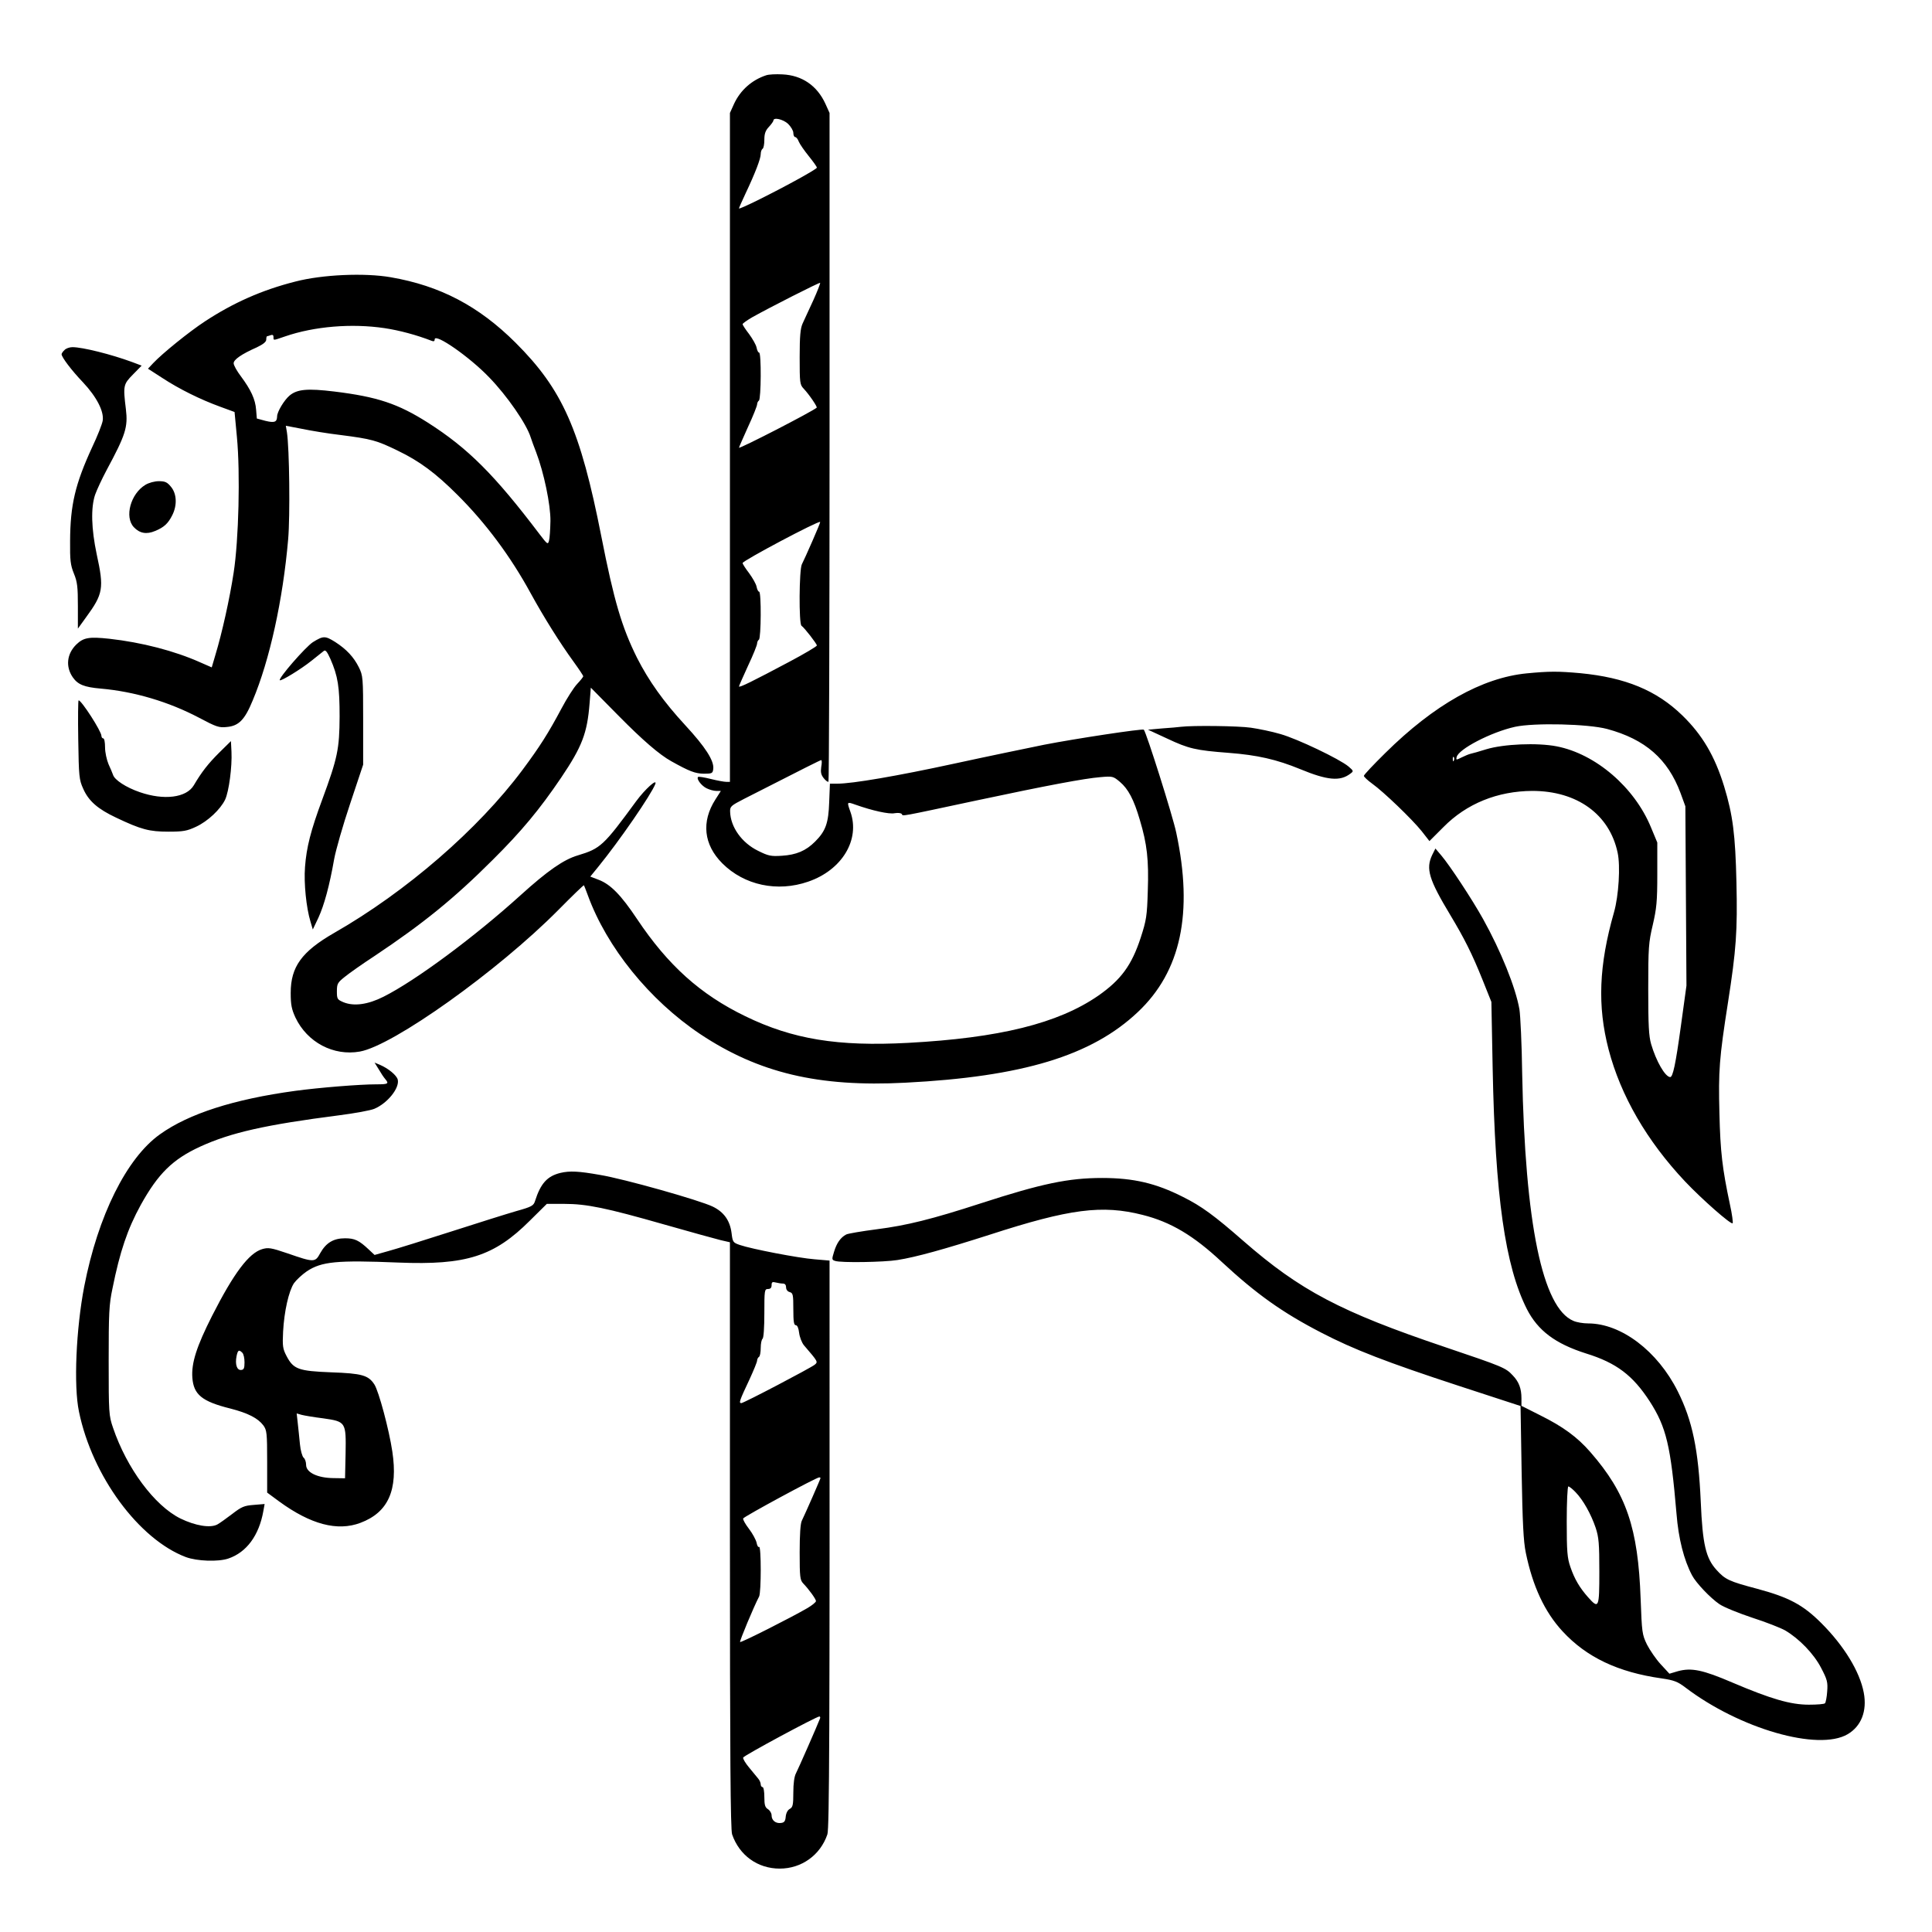 <?xml version="1.0" standalone="no"?>
<!DOCTYPE svg PUBLIC "-//W3C//DTD SVG 20010904//EN"
 "http://www.w3.org/TR/2001/REC-SVG-20010904/DTD/svg10.dtd">
<svg version="1.0" xmlns="http://www.w3.org/2000/svg"
 width="2048pt" height="2048pt" viewBox="0 0 2048 2048"
 preserveAspectRatio="xMidYMid meet">
<g transform="translate(0,2048) scale(0.192,-0.192)"
fill="#000000" stroke="none">
<path d="M4230 10251 c-79 -26 -142 -82 -177 -157 l-23 -51 0 -1847 0 -1846
-20 0 c-12 0 -50 7 -86 16 -36 9 -67 14 -70 11 -10 -10 17 -47 46 -62 16 -8
40 -15 54 -15 l26 0 -30 -47 c-79 -123 -65 -250 38 -353 121 -121 304 -160
474 -101 187 64 288 232 233 386 -20 56 -20 56 28 39 93 -33 187 -54 217 -47
19 3 35 1 39 -5 7 -12 -20 -17 411 75 395 84 598 122 685 129 68 6 71 5 108
-26 46 -39 77 -97 110 -210 40 -133 50 -221 44 -392 -4 -139 -8 -162 -39 -258
-50 -153 -109 -233 -235 -321 -222 -153 -546 -233 -1049 -260 -389 -21 -638
20 -899 147 -248 120 -427 281 -598 537 -88 132 -146 191 -211 216 l-47 18 44
54 c118 145 292 398 315 457 12 34 -58 -30 -105 -94 -181 -247 -197 -262 -323
-300 -78 -23 -167 -85 -315 -219 -255 -231 -580 -472 -757 -561 -87 -44 -164
-54 -221 -31 -35 15 -37 18 -37 61 0 41 4 48 43 79 23 19 98 72 167 117 265
177 436 315 651 530 157 156 258 277 377 453 116 172 144 246 157 409 l7 88
152 -154 c134 -136 227 -216 292 -252 100 -56 132 -68 179 -69 47 0 50 2 53
27 5 45 -44 121 -155 241 -119 129 -201 244 -266 372 -84 169 -127 314 -197
670 -116 589 -214 811 -474 1070 -203 202 -416 314 -689 361 -144 25 -377 15
-527 -24 -185 -47 -342 -117 -499 -220 -87 -57 -234 -176 -285 -230 l-29 -31
79 -51 c93 -61 210 -119 320 -159 l79 -29 13 -138 c19 -200 10 -568 -18 -749
-22 -144 -64 -333 -101 -455 l-20 -68 -64 28 c-141 63 -322 110 -501 130 -112
12 -143 7 -183 -32 -52 -51 -60 -122 -19 -181 28 -40 63 -54 153 -62 186 -16
377 -73 544 -161 96 -51 111 -56 154 -51 65 6 98 39 142 146 94 223 167 556
196 891 11 128 7 501 -7 591 l-6 35 89 -17 c48 -10 144 -26 213 -34 172 -22
200 -30 315 -86 121 -58 211 -125 330 -244 157 -156 295 -342 405 -544 73
-133 162 -275 237 -378 29 -40 53 -76 53 -80 0 -4 -15 -23 -34 -43 -18 -19
-57 -80 -86 -135 -73 -137 -120 -211 -216 -340 -244 -327 -642 -672 -1039
-899 -179 -103 -240 -187 -240 -331 0 -66 5 -90 26 -136 65 -137 210 -214 356
-188 184 33 762 445 1096 782 76 77 139 138 141 136 1 -2 11 -26 21 -54 105
-289 341 -580 620 -767 323 -215 654 -294 1133 -269 648 33 1029 149 1284 390
238 224 307 547 212 991 -19 91 -165 553 -179 568 -6 7 -381 -50 -550 -83 -93
-19 -316 -65 -495 -104 -318 -69 -564 -111 -647 -111 l-41 0 -4 -102 c-4 -116
-19 -159 -78 -218 -51 -51 -104 -73 -183 -78 -61 -4 -75 -1 -133 28 -89 44
-151 131 -153 216 -1 28 5 33 77 70 347 177 421 214 426 214 4 0 4 -17 0 -38
-4 -29 -1 -43 14 -62 11 -14 23 -22 26 -19 3 3 6 835 6 1849 l0 1843 -23 51
c-46 100 -129 157 -237 162 -36 2 -76 0 -90 -5z m121 -268 c16 -16 29 -38 29
-50 0 -13 5 -23 10 -23 6 0 15 -11 20 -25 5 -13 30 -49 55 -80 25 -31 45 -59
45 -64 0 -8 -162 -98 -327 -180 -57 -28 -103 -49 -103 -45 0 3 16 40 36 82 54
114 84 193 84 218 0 13 5 26 10 29 6 3 10 26 10 50 0 33 6 51 25 71 14 15 25
31 25 35 0 20 54 7 81 -18z m139 -975 c-24 -51 -50 -109 -59 -128 -12 -27 -16
-68 -16 -185 0 -142 1 -152 22 -174 31 -33 77 -101 72 -105 -23 -21 -429 -230
-429 -221 0 3 23 55 50 115 28 60 50 116 50 124 0 8 5 18 10 21 12 8 14 265 1
265 -5 0 -11 12 -14 28 -3 15 -22 48 -41 74 -20 26 -36 50 -36 55 0 4 24 21
53 38 98 55 372 194 375 190 2 -2 -15 -46 -38 -97z m-2367 -153 c81 -12 178
-38 260 -70 12 -5 17 -2 17 8 0 37 193 -97 301 -210 99 -102 206 -257 229
-331 5 -15 18 -52 30 -82 43 -113 80 -290 79 -380 -1 -47 -4 -96 -8 -109 -6
-22 -9 -20 -51 35 -250 330 -396 476 -619 618 -164 104 -278 142 -515 171
-148 18 -205 13 -247 -22 -30 -25 -69 -90 -69 -115 -1 -32 -14 -37 -64 -25
l-48 13 -4 48 c-4 58 -29 111 -84 185 -22 29 -40 61 -40 72 0 20 42 50 128 88
35 17 52 30 52 43 0 10 2 18 4 18 2 0 11 3 20 6 11 4 16 1 16 -10 0 -20 -4
-20 63 3 162 56 369 73 550 46z m2362 -1176 c-25 -57 -51 -115 -58 -128 -15
-30 -17 -328 -2 -339 17 -12 85 -100 85 -109 0 -5 -69 -46 -152 -90 -205 -109
-278 -145 -278 -136 0 3 23 55 50 114 28 59 50 114 50 123 0 8 5 18 10 21 12
8 14 265 1 265 -5 0 -11 12 -14 28 -3 15 -22 48 -41 74 -20 26 -36 51 -36 56
0 13 419 235 428 227 2 -1 -18 -49 -43 -106z M356 8734 c-9 -8 -16 -19 -16
-23 0 -16 54 -88 118 -155 76 -81 117 -161 109 -212 -3 -19 -29 -85 -58 -146
-94 -204 -121 -319 -122 -518 -1 -107 2 -133 21 -180 19 -46 22 -74 22 -180
l0 -124 44 61 c96 131 101 161 60 349 -30 142 -33 257 -9 329 10 28 38 88 63
135 106 197 119 238 107 338 -16 130 -14 137 39 191 l48 49 -53 20 c-114 42
-273 82 -329 82 -16 0 -36 -7 -44 -16z M803 7990 c-82 -49 -117 -178 -64 -234
32 -34 70 -41 117 -21 49 20 72 41 95 87 28 55 25 119 -7 157 -21 26 -33 31
-67 31 -24 0 -56 -9 -74 -20z M1727 7121 c-40 -26 -192 -200 -182 -210 7 -6
118 62 174 107 31 25 62 49 69 55 9 7 18 -4 36 -44 42 -96 51 -155 51 -319 -1
-178 -11 -228 -96 -458 -63 -170 -87 -263 -95 -372 -7 -90 7 -225 30 -301 l13
-44 31 65 c32 70 61 176 87 324 9 49 48 186 88 305 l72 216 0 245 c0 238 -1
246 -24 293 -28 56 -68 99 -130 139 -56 35 -66 35 -124 -1z M8429 6949 c-246
-24 -511 -173 -781 -440 -65 -64 -118 -120 -118 -126 0 -5 21 -25 46 -43 63
-45 220 -196 273 -262 l43 -55 77 77 c128 130 299 199 491 200 247 0 426 -129
471 -341 16 -73 6 -238 -20 -329 -84 -294 -92 -518 -30 -757 67 -256 211 -505
423 -730 93 -98 253 -239 262 -230 3 3 -3 50 -15 104 -42 198 -53 290 -58 504
-6 233 -1 303 47 609 46 294 53 398 47 664 -6 266 -20 373 -68 531 -52 169
-121 285 -231 392 -142 138 -314 209 -563 233 -123 11 -171 11 -296 -1z m444
-307 c211 -57 335 -166 405 -353 l27 -74 3 -495 3 -495 -31 -225 c-29 -211
-44 -280 -59 -280 -28 2 -77 87 -105 182 -13 45 -16 104 -16 305 0 228 2 256
25 353 21 91 25 129 25 280 l0 175 -35 84 c-91 221 -305 405 -520 447 -108 21
-293 13 -389 -16 -38 -12 -77 -23 -87 -25 -9 -2 -31 -11 -49 -20 -30 -15 -32
-15 -28 1 8 44 191 139 323 168 106 23 403 16 508 -12z m-846 -174 c-3 -8 -6
-5 -6 6 -1 11 2 17 5 13 3 -3 4 -12 1 -19z M432 6583 c3 -202 5 -222 27 -270
30 -69 81 -113 183 -161 137 -65 182 -77 288 -77 82 0 103 4 152 27 65 30 135
96 161 150 21 45 39 182 35 264 l-3 59 -66 -65 c-59 -59 -95 -104 -139 -179
-41 -69 -165 -84 -298 -38 -76 26 -140 68 -148 96 -3 9 -14 35 -25 59 -10 24
-19 65 -19 92 0 28 -4 50 -10 50 -5 0 -10 6 -10 14 0 25 -110 196 -126 196 -3
0 -4 -98 -2 -217z M6520 6654 c-14 -2 -60 -6 -104 -9 l-78 -7 106 -49 c119
-56 157 -65 341 -79 156 -12 263 -36 394 -90 150 -62 220 -68 276 -25 19 14
19 15 -10 40 -49 41 -283 153 -376 179 -47 14 -121 29 -163 35 -69 10 -320 13
-386 5z M7907 5946 c-36 -76 -18 -135 100 -331 78 -130 120 -213 179 -360 l48
-120 7 -365 c14 -709 69 -1093 189 -1331 61 -119 157 -191 327 -245 168 -52
258 -121 351 -264 92 -143 116 -245 148 -620 11 -139 41 -256 86 -341 22 -42
101 -125 151 -159 25 -17 107 -50 182 -75 75 -24 156 -56 181 -70 78 -46 158
-129 198 -206 34 -65 38 -79 34 -131 -2 -31 -8 -61 -12 -65 -4 -5 -44 -8 -89
-8 -101 0 -208 31 -422 122 -165 71 -227 83 -301 63 l-47 -14 -48 52 c-26 28
-60 78 -76 109 -27 56 -28 66 -35 253 -14 391 -79 582 -277 809 -72 83 -151
141 -278 204 l-103 52 0 42 c0 53 -14 91 -48 126 -39 42 -53 48 -376 157 -575
194 -798 312 -1111 585 -160 140 -232 193 -335 244 -148 75 -272 104 -445 104
-186 0 -334 -31 -670 -140 -271 -88 -409 -122 -573 -143 -85 -11 -161 -24
-170 -29 -31 -16 -53 -48 -67 -95 -13 -42 -13 -45 6 -51 32 -11 270 -7 344 5
102 16 260 60 510 140 441 143 620 166 844 109 155 -39 281 -114 437 -260 191
-177 334 -279 549 -390 179 -93 363 -164 760 -294 l340 -111 6 -364 c5 -283
10 -383 23 -446 38 -185 104 -327 203 -434 132 -143 306 -226 548 -260 68 -10
88 -18 130 -50 300 -228 734 -353 896 -258 75 44 108 128 89 229 -22 117 -109
259 -234 384 -102 102 -180 143 -355 190 -155 41 -176 51 -224 104 -59 65 -77
141 -87 376 -13 289 -46 448 -127 610 -111 222 -312 375 -495 375 -27 0 -63 6
-81 14 -171 71 -267 537 -283 1366 -2 162 -10 321 -15 353 -21 122 -103 324
-201 500 -60 108 -184 296 -230 350 l-33 39 -18 -36z m792 -3518 c41 -42 85
-120 111 -197 17 -52 20 -86 20 -241 0 -202 -3 -208 -62 -142 -46 52 -75 100
-98 168 -17 49 -20 84 -20 251 0 106 4 193 9 193 5 0 23 -14 40 -32z M2091
4763 c12 -21 28 -45 36 -54 22 -26 16 -29 -50 -29 -91 0 -314 -18 -447 -36
-338 -46 -588 -126 -747 -240 -184 -131 -342 -449 -418 -840 -45 -234 -59
-549 -29 -691 73 -356 331 -705 590 -803 62 -23 180 -27 235 -8 100 34 169
127 193 262 l7 39 -60 -5 c-53 -4 -67 -10 -119 -50 -33 -25 -69 -51 -82 -58
-39 -21 -122 -7 -204 33 -143 71 -296 277 -372 501 -23 67 -24 81 -24 369 0
263 2 311 21 400 41 204 83 328 156 461 96 173 176 252 328 322 170 78 363
121 767 173 86 11 174 27 195 36 73 31 140 115 129 161 -6 24 -52 62 -99 82
l-29 12 23 -37z M3094 4191 c-73 -18 -109 -58 -140 -155 -8 -26 -18 -32 -104
-56 -52 -15 -214 -66 -360 -113 -146 -47 -300 -95 -344 -107 l-78 -22 -32 30
c-54 51 -78 62 -131 62 -64 0 -105 -25 -137 -82 -28 -52 -34 -52 -181 -1 -91
31 -106 33 -140 23 -73 -22 -156 -132 -276 -368 -86 -170 -115 -261 -109 -342
7 -93 53 -131 210 -170 97 -25 152 -53 182 -93 19 -26 21 -42 21 -200 l0 -171
65 -48 c175 -128 323 -167 450 -119 154 58 208 181 176 394 -18 121 -75 333
-99 370 -33 51 -69 61 -238 67 -181 7 -209 17 -247 90 -21 40 -23 55 -19 135
6 111 31 223 60 267 13 18 44 47 70 65 82 55 167 63 507 49 374 -15 528 34
726 232 l93 92 96 0 c124 0 231 -22 553 -114 141 -40 281 -79 310 -86 l52 -12
0 -1617 c0 -1219 3 -1626 12 -1652 40 -116 141 -189 263 -189 120 0 224 74
263 189 11 31 13 581 12 2897 l0 271 -82 7 c-91 7 -349 57 -413 79 -38 13 -40
16 -46 66 -9 69 -42 116 -104 146 -72 35 -489 153 -623 175 -119 21 -166 23
-218 11z m1229 -611 c11 0 17 -8 17 -21 0 -12 8 -23 20 -26 18 -5 20 -14 20
-94 0 -69 3 -89 14 -89 8 0 15 -16 18 -42 3 -24 15 -54 26 -68 79 -92 79 -92
60 -108 -22 -18 -392 -212 -405 -212 -15 0 -11 12 46 133 22 48 41 94 41 102
0 7 5 17 10 20 6 3 10 26 10 50 0 24 5 47 10 50 6 4 10 62 10 141 0 127 1 134
20 134 14 0 20 7 20 21 0 17 4 20 23 15 12 -3 30 -6 40 -6z m-2985 -382 c7 -7
12 -30 12 -53 0 -33 -4 -41 -19 -42 -23 -2 -34 31 -25 76 7 34 13 38 32 19z
m446 -362 c126 -18 127 -20 124 -195 l-3 -136 -65 1 c-87 1 -150 31 -150 73 0
16 -6 34 -14 40 -7 6 -17 40 -20 74 -3 34 -9 86 -12 116 l-6 54 28 -8 c16 -4
69 -13 118 -19z m2746 -330 c0 -5 -84 -196 -103 -235 -8 -15 -12 -79 -12 -175
0 -137 2 -153 20 -172 31 -32 70 -86 70 -97 0 -6 -21 -23 -46 -38 -89 -52
-368 -193 -373 -188 -4 4 76 196 105 251 12 23 12 281 0 274 -5 -3 -11 7 -14
24 -4 16 -22 50 -42 76 -20 26 -34 51 -32 57 3 10 404 227 420 227 4 0 7 -2 7
-4z m-3 -1328 c-17 -44 -120 -278 -132 -301 -10 -18 -15 -58 -15 -107 0 -68
-3 -81 -19 -90 -12 -6 -21 -23 -23 -43 -2 -25 -8 -33 -26 -35 -29 -4 -52 14
-52 42 0 12 -9 27 -20 34 -16 10 -20 23 -20 67 0 30 -4 55 -10 55 -5 0 -10 7
-10 15 0 8 -6 23 -14 32 -8 10 -31 38 -51 62 -20 24 -34 48 -32 54 3 11 405
227 421 227 4 0 6 -6 3 -12z"/>
</g>
</svg>
